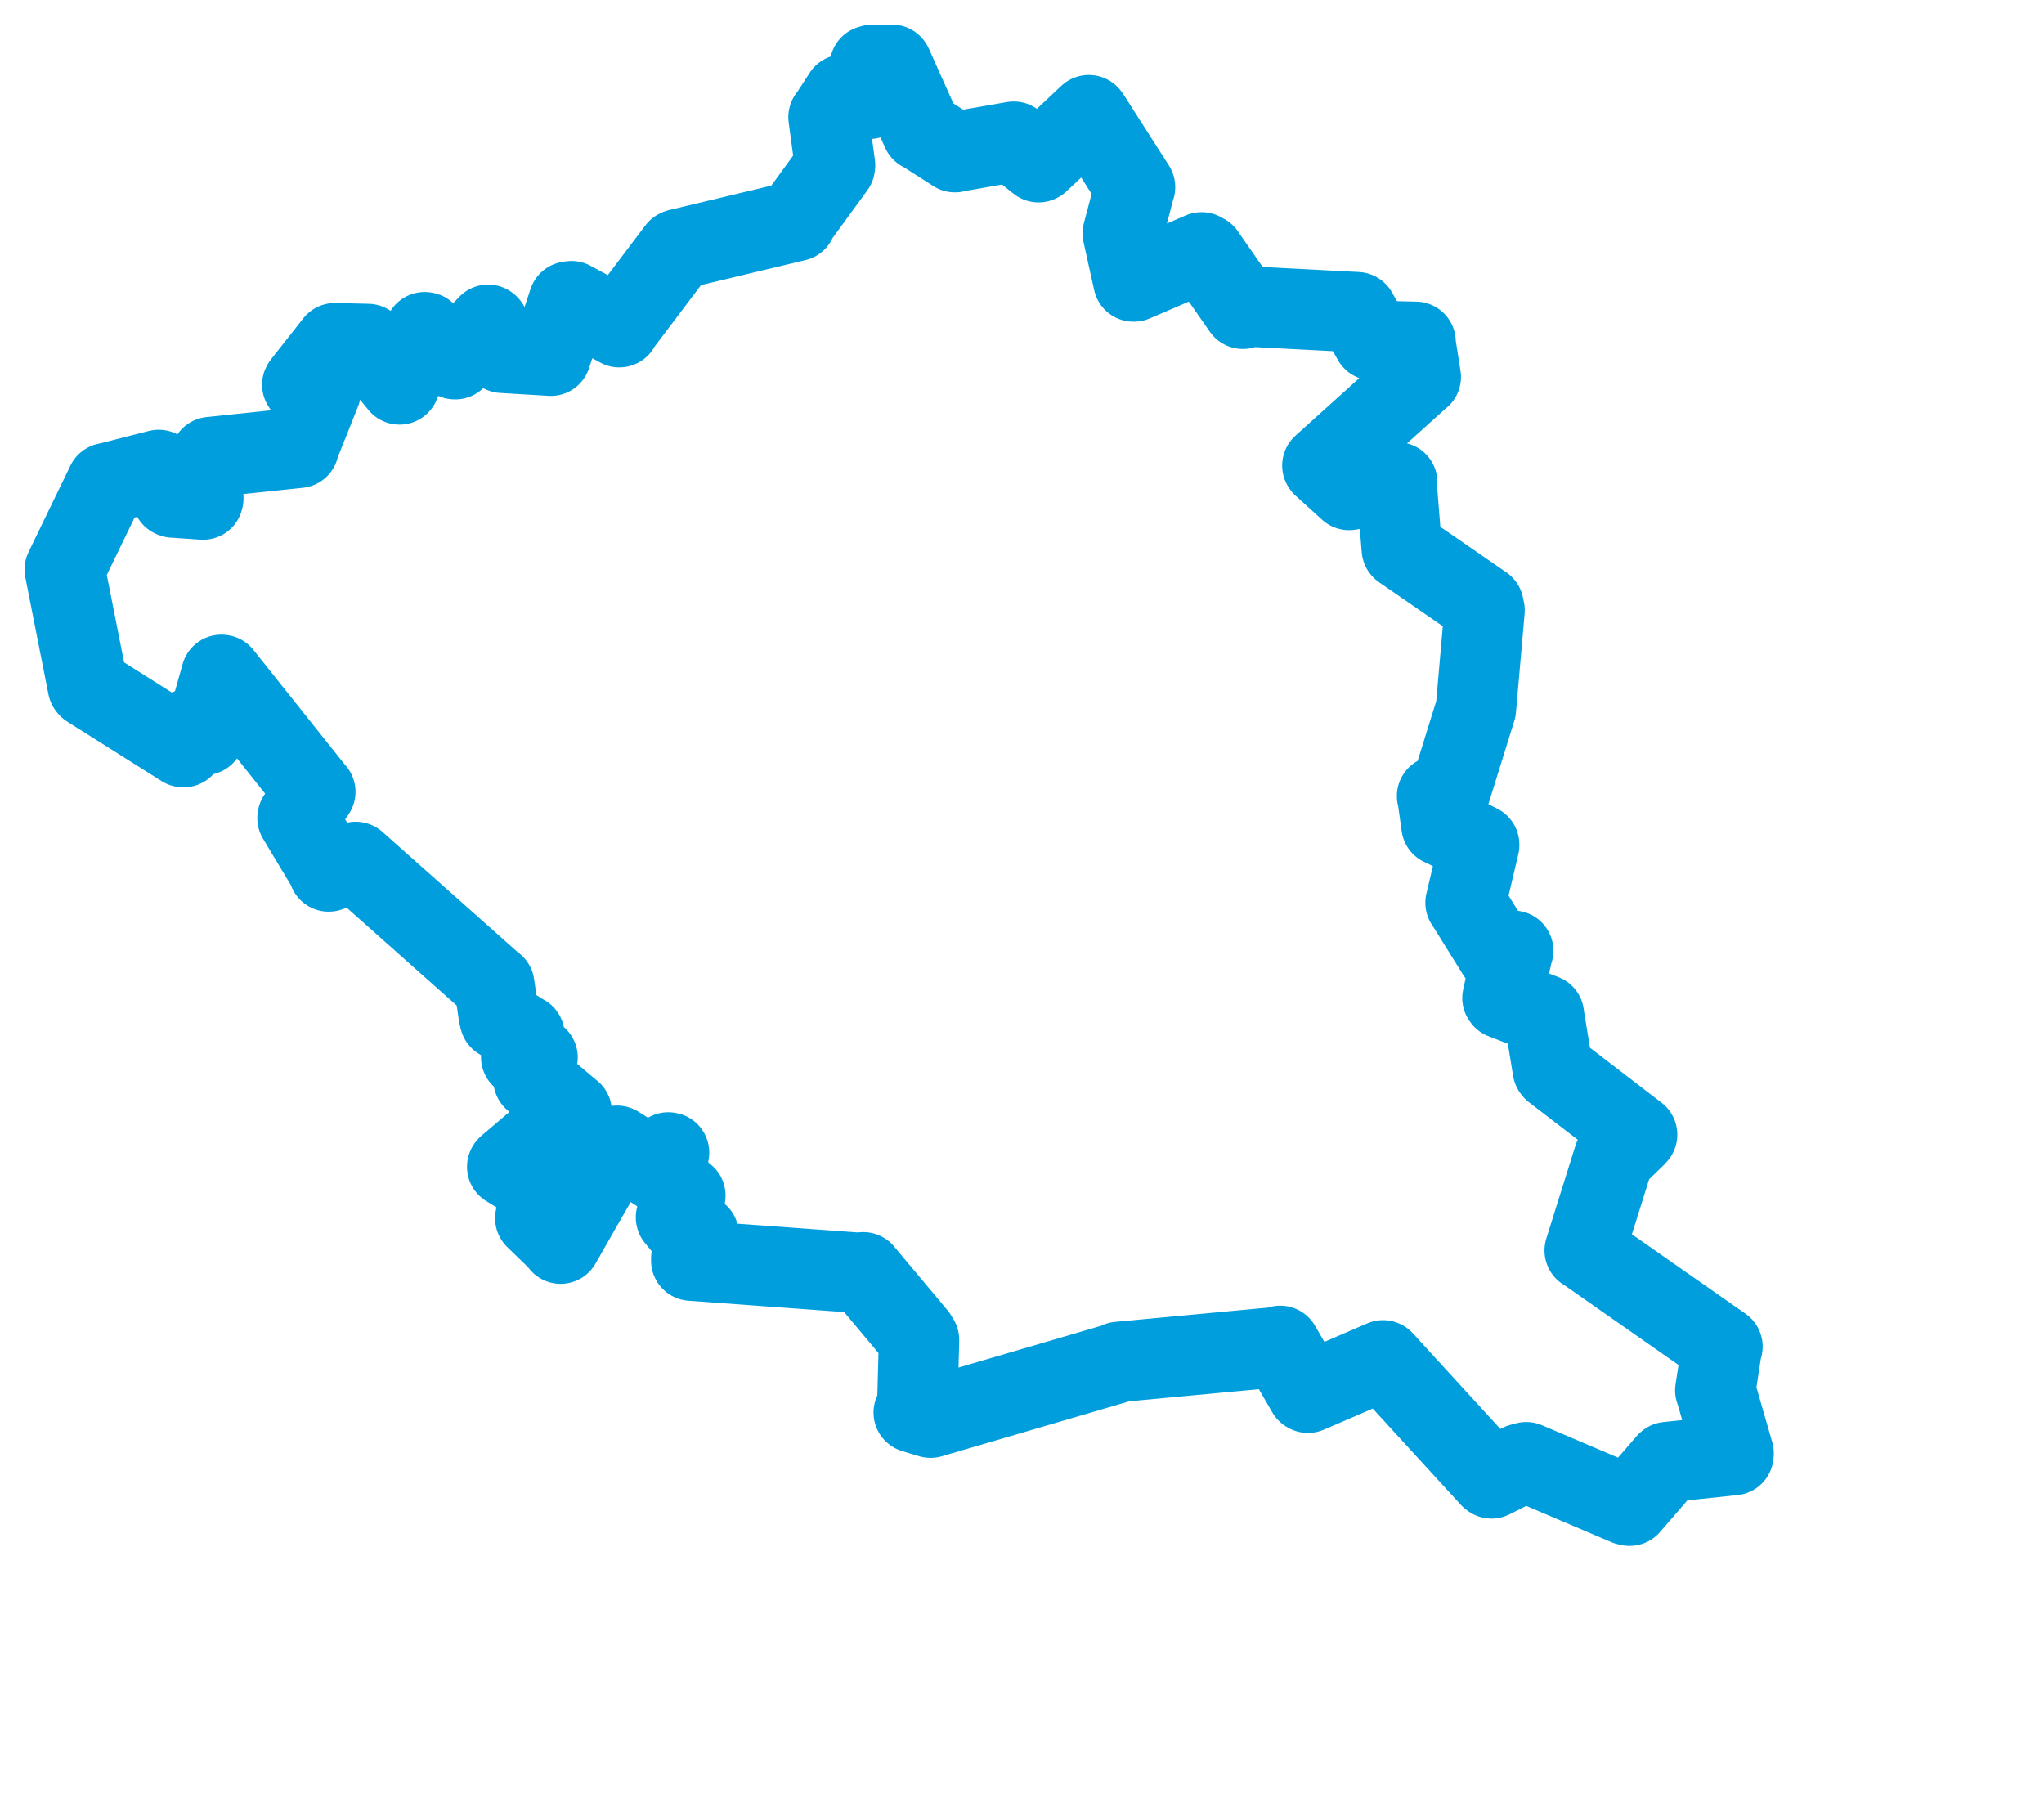 <svg viewBox="0 0 54.48 48.404" width="54.48" height="48.404" xmlns="http://www.w3.org/2000/svg">
  <title>Moravskoslezský kraj</title>
  <desc>Geojson of Moravskoslezský kraj</desc>
  <!-- Generated from maps/2-geojsons/world/europe/czechia/moravskoslezsky-kraj/okres-novy-jicin/okres-novy-jicin.boundary.geojson -->
  <polygon points="1.726,15.179 2.343,18.301 2.364,18.326 4.877,19.91 4.894,19.912 4.969,19.515 4.975,19.448 5.448,19.587 5.448,19.586 5.9,17.986 5.916,17.988 8.393,21.096 8.404,21.104 7.934,21.782 7.93,21.804 8.76,23.185 8.761,23.226 9.473,22.973 9.482,22.972 13.158,26.241 13.175,26.248 13.293,27.055 13.322,27.172 13.969,27.581 13.977,27.581 13.893,28.165 13.892,28.175 14.307,28.169 14.328,28.183 14.241,28.732 14.22,28.774 15.221,29.619 15.237,29.63 13.532,31.081 13.519,31.097 14.362,31.611 14.37,31.608 14.276,32.445 14.267,32.468 14.939,33.119 14.942,33.145 16.404,30.587 16.448,30.537 17.545,31.236 17.551,31.242 17.811,30.715 17.833,30.719 17.626,31.245 17.622,31.286 18.256,31.858 18.267,31.865 18.018,32.441 18.018,32.448 18.339,32.838 18.623,32.904 18.425,33.54 18.425,33.598 22.967,33.929 23.009,33.909 24.43,35.605 24.496,35.713 24.446,37.557 24.354,37.647 24.797,37.781 24.804,37.783 29.766,36.329 29.817,36.298 34.04,35.903 34.123,35.87 34.84,37.107 34.862,37.119 36.864,36.256 36.866,36.257 39.728,39.384 39.754,39.402 40.531,39.011 40.681,38.971 43.362,40.113 43.435,40.13 44.431,38.978 44.446,38.966 46.202,38.781 46.207,38.733 45.737,37.102 45.719,37.054 45.889,35.946 45.91,35.891 42.257,33.337 42.238,33.328 43.004,30.883 43.014,30.852 43.593,30.287 43.635,30.241 41.407,28.529 41.388,28.504 41.15,27.052 41.151,27.041 40.062,26.619 40.046,26.596 40.321,25.362 40.333,25.339 39.934,25.427 39.906,25.412 39.069,24.066 39.062,24.06 39.425,22.527 39.425,22.509 38.431,22.004 38.421,22.005 38.314,21.239 38.303,21.217 38.622,21.177 38.627,21.181 39.336,18.902 39.338,18.898 39.569,16.265 39.542,16.137 37.37,14.639 37.363,14.633 37.226,12.93 37.241,12.855 35.961,13.056 35.959,13.059 35.252,12.417 35.246,12.407 37.857,10.054 37.869,10.047 37.73,9.164 37.73,9.11 36.629,9.085 36.594,9.069 36.171,8.323 36.168,8.32 33.189,8.164 33.126,8.229 32.11,6.771 32.027,6.726 30.222,7.502 30.21,7.502 29.928,6.23 29.926,6.219 30.247,5 30.253,4.988 29.042,3.094 29.022,3.069 27.691,4.319 27.68,4.323 27.028,3.799 27.02,3.776 25.46,4.049 25.451,4.055 24.582,3.498 24.569,3.498 23.779,1.733 23.774,1.726 23.238,1.731 23.186,1.747 23.174,2.616 23.169,2.633 22.504,2.524 22.481,2.522 22.096,3.116 22.083,3.123 22.257,4.405 22.252,4.441 21.214,5.866 21.221,5.89 18.081,6.641 18.055,6.655 16.513,8.697 16.509,8.72 15.233,8.027 15.158,8.038 14.693,9.445 14.681,9.481 13.39,9.403 13.376,9.397 13.027,8.671 13.011,8.656 12.135,9.574 12.12,9.573 11.34,8.857 11.318,8.854 10.648,10.237 10.648,10.246 9.801,9.212 9.806,9.168 8.928,9.147 8.925,9.147 8.085,10.215 8.057,10.254 8.549,10.408 8.547,10.438 7.96,11.909 7.961,11.935 5.618,12.182 5.613,12.182 5.26,12.723 5.247,12.737 5.419,13.285 5.412,13.314 4.616,13.26 4.59,13.248 4.273,12.548 4.23,12.525 2.888,12.867 2.842,12.875 1.726,15.179" stroke="#009edd" fill="none" stroke-width="2.143" vector-effect="non-scaling-stroke" stroke-linejoin="round"></polygon>
</svg>